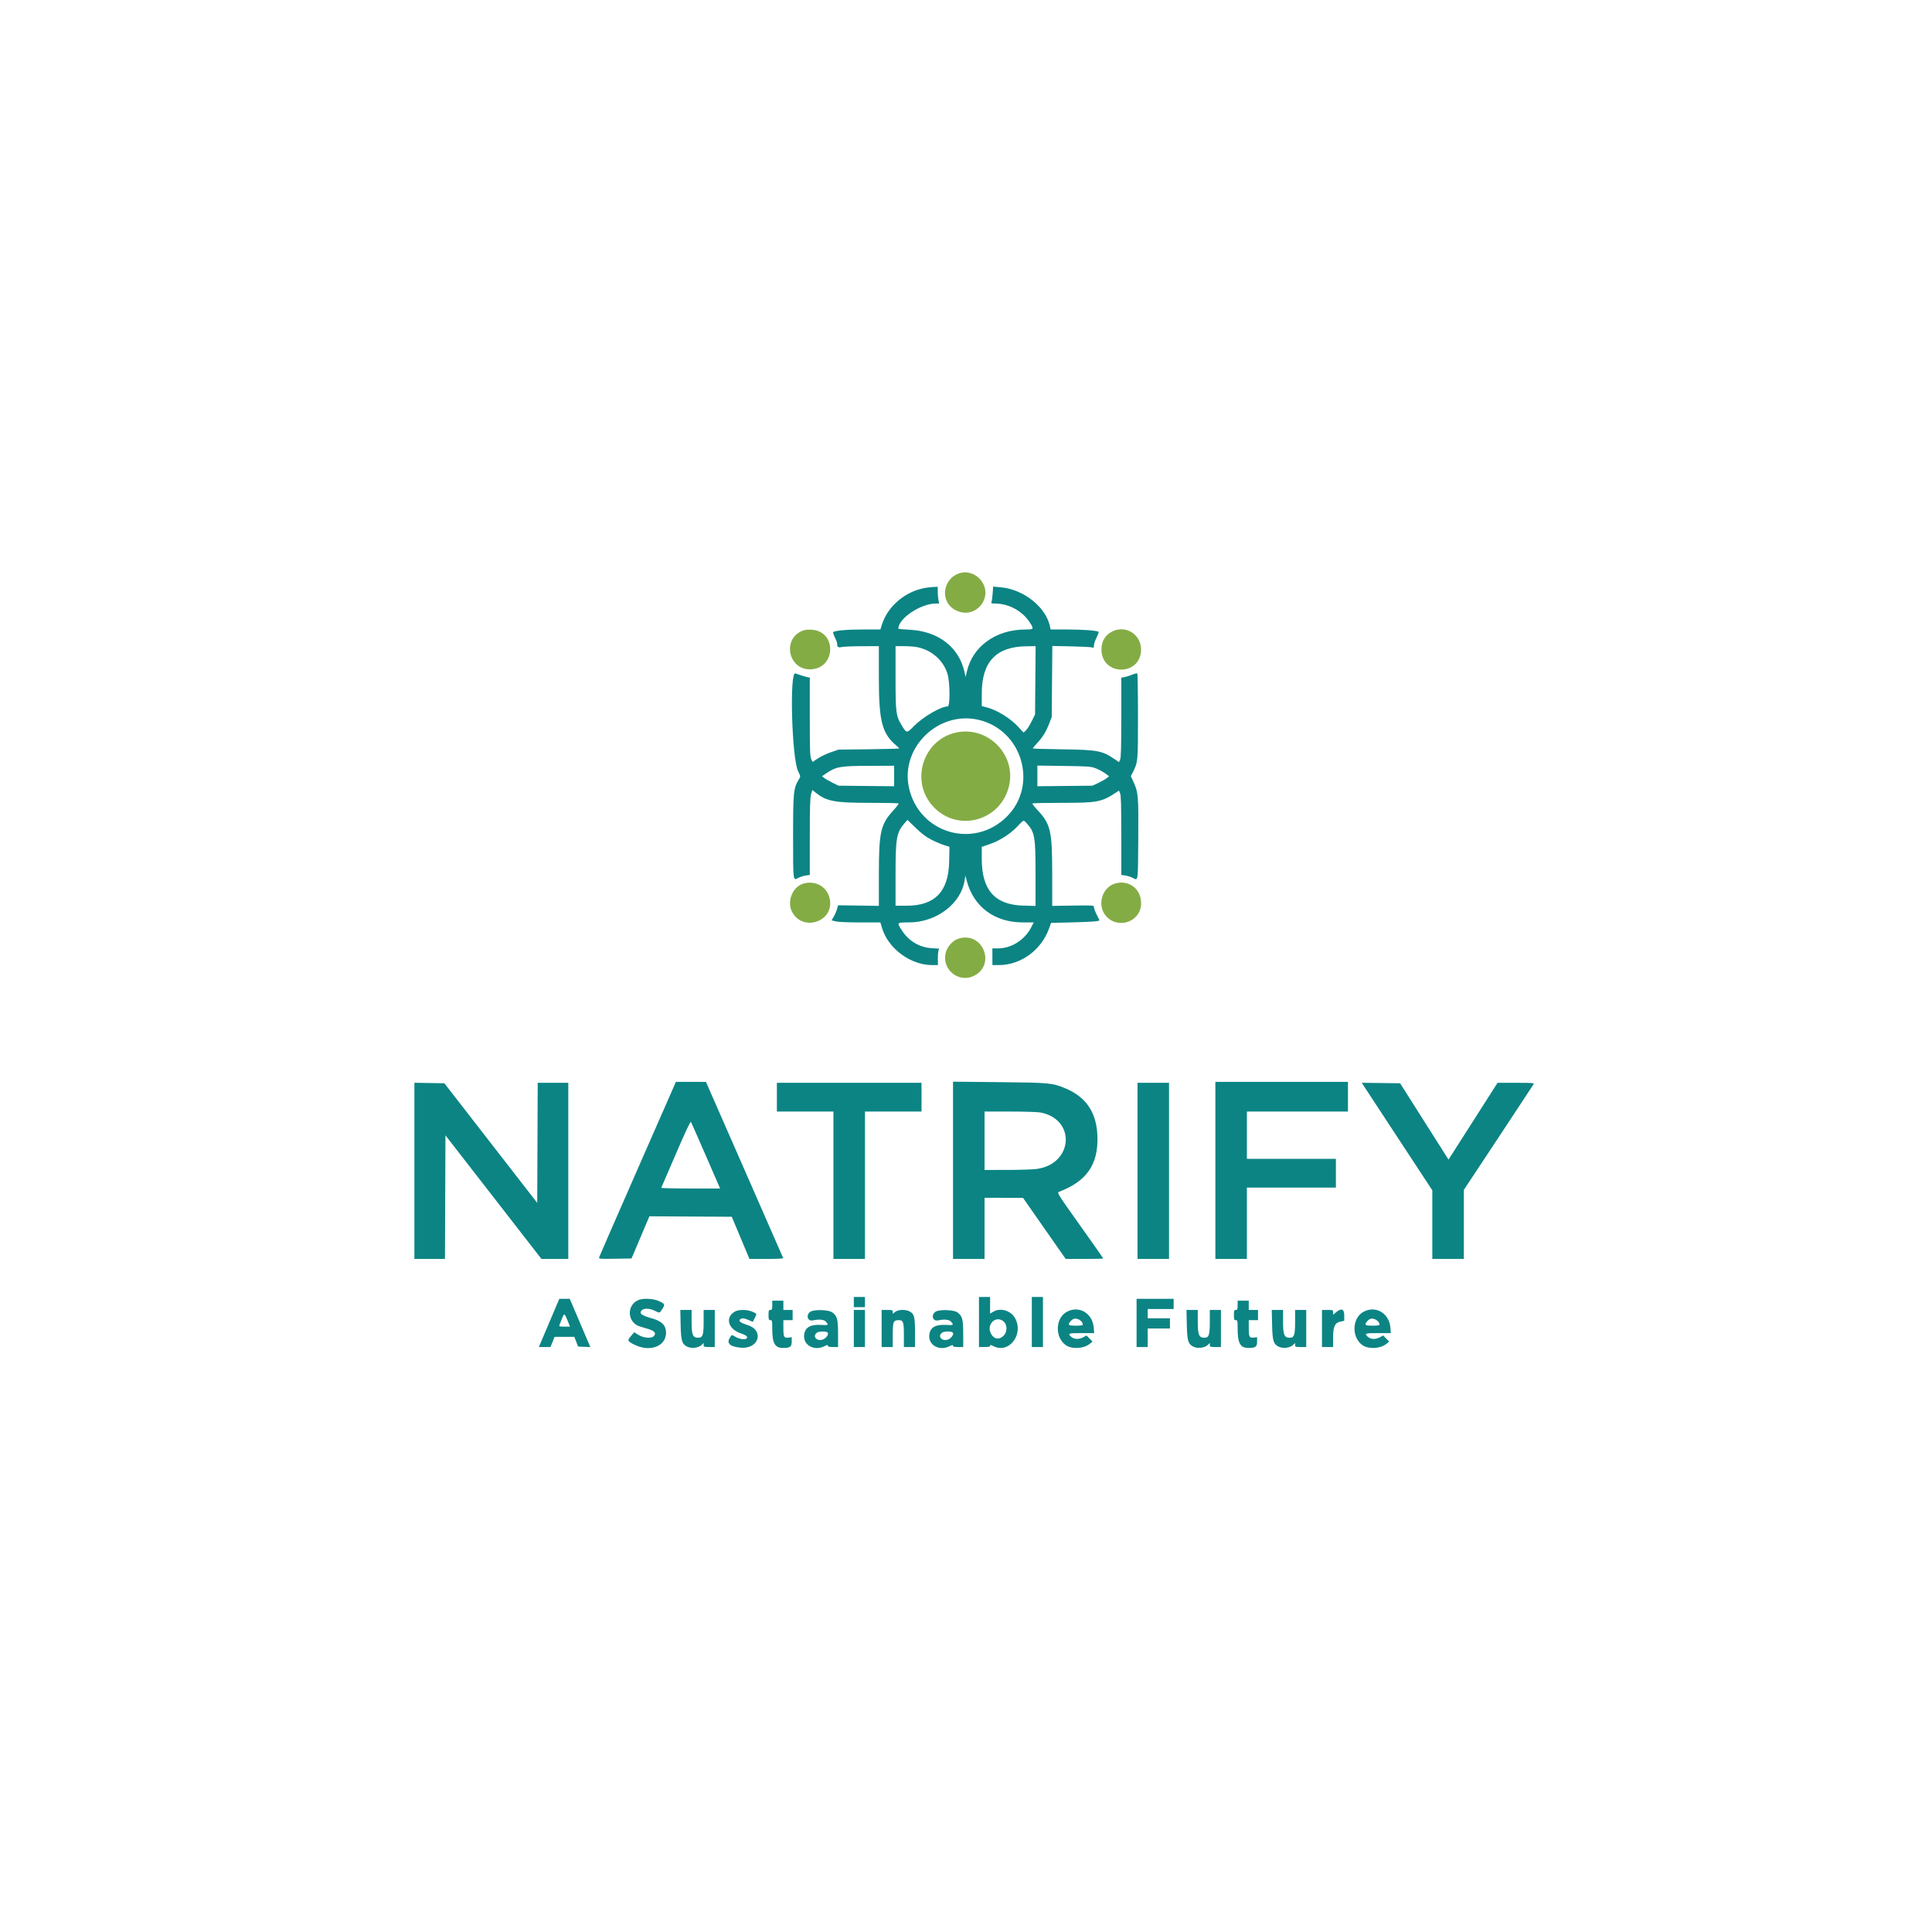 <svg id="svg" version="1.1" xmlns="http://www.w3.org/2000/svg" xmlns:xlink="http://www.w3.org/1999/xlink" width="400" height="400" viewBox="0, 0, 400,400"><g id="svgg"><path id="path0" d="M191.602 121.710 C 187.463 122.400,183.802 125.491,182.590 129.319 L 182.272 130.326 178.708 130.328 C 175.374 130.329,172.832 130.552,172.509 130.870 C 172.432 130.946,172.584 131.431,172.845 131.947 C 173.107 132.464,173.321 133.038,173.321 133.222 C 173.321 133.992,173.494 134.117,174.338 133.954 C 174.781 133.868,176.677 133.794,178.551 133.790 L 181.958 133.781 181.958 140.315 C 181.958 149.350,182.608 151.864,185.598 154.380 C 185.919 154.649,186.180 154.910,186.180 154.960 C 186.180 155.010,183.352 155.085,179.894 155.126 L 173.608 155.201 172.035 155.742 C 171.170 156.039,169.961 156.614,169.348 157.019 L 168.234 157.756 167.946 157.141 C 167.705 156.625,167.658 155.223,167.658 148.408 L 167.658 140.290 167.179 140.200 C 166.915 140.150,166.310 139.976,165.835 139.812 C 165.360 139.648,164.833 139.470,164.664 139.416 C 163.426 139.020,163.941 157.067,165.243 159.691 C 165.755 160.724,165.760 160.763,165.433 161.303 C 164.275 163.218,164.203 163.899,164.203 173.033 C 164.203 182.612,164.169 182.322,165.255 181.768 C 165.679 181.552,166.393 181.324,166.842 181.263 L 167.658 181.151 167.658 173.253 C 167.658 167.143,167.718 165.151,167.921 164.452 L 168.183 163.550 168.880 164.108 C 171.115 165.898,172.807 166.219,180.016 166.219 C 183.266 166.219,185.979 166.274,186.046 166.340 C 186.113 166.407,185.649 167.028,185.015 167.719 C 182.322 170.658,181.966 172.206,181.961 180.964 L 181.958 187.551 177.729 187.489 L 173.501 187.428 173.299 188.196 C 173.188 188.618,172.890 189.321,172.638 189.758 L 172.178 190.552 173.026 190.765 C 173.520 190.890,175.626 190.979,178.072 190.979 L 182.269 190.979 182.622 192.158 C 183.886 196.376,188.518 199.808,192.949 199.808 L 194.192 199.808 194.169 198.608 C 194.156 197.949,194.210 197.182,194.287 196.906 L 194.429 196.402 192.940 196.316 C 190.380 196.168,188.160 194.855,186.730 192.642 C 185.645 190.964,185.632 190.979,188.155 190.979 C 193.887 190.979,198.993 187.106,199.729 182.201 L 199.866 181.289 200.195 182.494 C 201.652 187.815,205.974 190.979,211.787 190.979 L 214.018 190.979 213.528 191.945 C 212.194 194.579,209.419 196.353,206.635 196.353 L 205.461 196.353 205.466 198.080 L 205.470 199.807 206.821 199.808 C 211.333 199.809,215.570 196.727,217.182 192.271 L 217.615 191.075 222.195 190.963 C 225.954 190.870,227.657 190.733,227.637 190.525 C 227.635 190.511,227.376 189.990,227.061 189.368 C 226.746 188.746,226.488 188.055,226.488 187.833 C 226.488 187.431,226.455 187.429,222.169 187.492 L 217.850 187.556 217.847 180.774 C 217.844 172.011,217.517 170.616,214.786 167.696 C 214.153 167.020,213.692 166.411,213.760 166.343 C 213.828 166.275,216.599 166.219,219.918 166.219 C 227.196 166.219,228.075 166.051,231.044 164.098 L 231.666 163.688 231.908 164.234 C 232.090 164.645,232.150 166.798,232.150 172.965 L 232.150 181.151 232.966 181.263 C 233.415 181.324,234.136 181.555,234.568 181.776 C 235.660 182.333,235.598 182.786,235.665 173.737 C 235.731 164.810,235.672 164.083,234.711 161.973 L 234.132 160.703 234.506 159.958 C 235.609 157.762,235.605 157.813,235.605 148.337 C 235.605 143.516,235.542 139.509,235.466 139.433 C 235.391 139.357,234.915 139.469,234.411 139.682 C 233.906 139.894,233.191 140.122,232.821 140.188 L 232.150 140.307 232.150 148.512 C 232.150 154.643,232.089 156.854,231.911 157.256 L 231.672 157.793 230.801 157.194 C 228.239 155.432,227.229 155.239,220.010 155.138 C 216.605 155.090,213.820 155.006,213.820 154.951 C 213.820 154.897,214.253 154.378,214.782 153.799 C 215.927 152.547,216.591 151.456,217.255 149.735 L 217.746 148.464 217.810 141.104 L 217.875 133.743 221.845 133.824 C 224.029 133.869,225.967 133.973,226.152 134.056 C 226.430 134.180,226.488 134.108,226.488 133.637 C 226.488 133.324,226.734 132.578,227.036 131.979 C 227.338 131.381,227.521 130.852,227.442 130.803 C 227.017 130.540,224.242 130.333,221.089 130.330 L 217.514 130.326 217.401 129.760 C 216.592 125.716,211.941 122.004,207.160 121.587 L 205.620 121.452 205.520 122.866 C 205.465 123.644,205.357 124.431,205.281 124.616 C 205.162 124.903,205.252 124.952,205.903 124.952 C 208.871 124.952,211.701 126.485,213.254 128.934 C 214.101 130.270,214.061 130.325,212.236 130.333 C 206.147 130.359,201.342 133.844,200.169 139.086 L 199.926 140.174 199.673 139.060 C 198.513 133.954,194.230 130.674,188.340 130.384 C 187.047 130.320,185.989 130.216,185.990 130.153 C 186.024 128.016,190.622 124.952,193.797 124.952 L 194.451 124.952 194.299 124.232 C 194.215 123.836,194.146 123.059,194.146 122.505 L 194.146 121.497 193.378 121.520 C 192.956 121.532,192.157 121.618,191.602 121.710 M189.835 133.975 C 192.841 134.545,195.294 136.679,196.158 139.479 C 196.700 141.234,196.738 146.255,196.209 146.260 C 194.772 146.274,191.131 148.399,189.193 150.354 C 187.696 151.864,187.709 151.866,186.620 150.061 C 185.504 148.210,185.413 147.468,185.413 140.267 L 185.413 133.781 187.114 133.781 C 188.050 133.781,189.274 133.868,189.835 133.975 M214.356 140.845 L 214.299 147.910 213.591 149.343 C 213.201 150.131,212.665 150.979,212.400 151.229 L 211.918 151.682 210.919 150.589 C 209.197 148.705,206.447 147.001,204.198 146.424 L 203.263 146.185 203.265 143.582 C 203.271 137.005,206.239 133.873,212.533 133.802 L 214.413 133.781 214.356 140.845 M202.638 149.041 C 211.665 151.169,214.981 162.533,208.477 169.050 C 201.640 175.900,190.245 172.541,188.186 163.068 C 186.381 154.767,194.305 147.076,202.638 149.041 M185.125 160.663 L 185.125 162.784 179.367 162.726 L 173.608 162.668 172.361 162.058 C 171.675 161.722,170.907 161.281,170.655 161.077 L 170.197 160.707 171.039 160.132 C 173.119 158.713,173.911 158.576,180.134 158.557 L 185.125 158.541 185.125 160.663 M226.899 159.086 C 227.495 159.321,228.353 159.782,228.806 160.110 L 229.630 160.707 229.162 161.091 C 228.905 161.303,228.133 161.744,227.447 162.072 L 226.200 162.668 220.489 162.726 L 214.779 162.785 214.779 160.646 L 214.779 158.506 220.298 158.582 C 225.453 158.653,225.887 158.686,226.899 159.086 M192.802 173.831 C 193.647 174.267,194.842 174.780,195.457 174.972 L 196.577 175.320 196.513 178.399 C 196.384 184.601,193.557 187.524,187.686 187.524 L 185.413 187.524 185.413 181.134 C 185.413 173.453,185.611 172.335,187.321 170.387 L 187.884 169.747 189.575 171.392 C 190.797 172.581,191.694 173.258,192.802 173.831 M212.506 170.393 C 214.245 172.286,214.395 173.127,214.395 180.956 L 214.395 187.562 211.842 187.495 C 205.983 187.342,203.263 184.279,203.263 177.836 L 203.263 175.331 204.887 174.779 C 206.946 174.080,209.175 172.657,210.653 171.099 C 211.999 169.679,211.888 169.721,212.506 170.393 M139.662 224.616 C 139.515 224.959,135.962 233.057,131.767 242.610 C 127.571 252.164,124.095 260.134,124.042 260.321 C 123.952 260.639,124.168 260.658,127.347 260.609 L 130.748 260.557 132.601 256.189 L 134.453 251.822 142.980 251.871 L 151.506 251.919 153.337 256.286 L 155.168 260.653 158.694 260.653 C 160.633 260.653,162.191 260.578,162.156 260.486 C 162.121 260.395,158.508 252.147,154.127 242.157 L 146.161 223.995 143.045 223.994 L 139.928 223.992 139.662 224.616 M197.313 242.302 L 197.313 260.653 200.576 260.653 L 203.839 260.653 203.839 254.319 L 203.839 247.985 207.821 247.994 L 211.804 248.004 216.219 254.322 L 220.633 260.639 224.520 260.646 C 226.658 260.650,228.407 260.606,228.407 260.549 C 228.407 260.492,226.244 257.405,223.600 253.689 C 219.028 247.262,218.815 246.924,219.234 246.765 C 225.008 244.564,227.408 241.090,227.210 235.221 C 227.045 230.345,224.892 227.133,220.579 225.330 C 217.893 224.207,217.275 224.149,206.862 224.046 L 197.313 223.952 197.313 242.302 M251.631 242.322 L 251.631 260.653 254.894 260.653 L 258.157 260.653 258.157 253.263 L 258.157 245.873 267.370 245.873 L 276.583 245.873 276.583 242.898 L 276.583 239.923 267.370 239.923 L 258.157 239.923 258.157 235.029 L 258.157 230.134 268.618 230.134 L 279.079 230.134 279.079 227.063 L 279.079 223.992 265.355 223.992 L 251.631 223.992 251.631 242.322 M85.797 242.414 L 85.797 260.653 88.962 260.653 L 92.128 260.653 92.177 247.857 L 92.226 235.061 102.165 247.857 L 112.103 260.653 114.881 260.653 L 117.658 260.653 117.658 242.418 L 117.658 224.184 114.493 224.184 L 111.327 224.184 111.278 236.615 L 111.228 249.046 101.615 236.663 L 92.001 224.280 88.899 224.227 L 85.797 224.175 85.797 242.414 M160.845 227.159 L 160.845 230.134 166.699 230.134 L 172.553 230.134 172.553 245.393 L 172.553 260.653 175.816 260.653 L 179.079 260.653 179.079 245.393 L 179.079 230.134 184.933 230.134 L 190.787 230.134 190.787 227.159 L 190.787 224.184 175.816 224.184 L 160.845 224.184 160.845 227.159 M235.509 242.418 L 235.509 260.653 238.772 260.653 L 242.035 260.653 242.035 242.418 L 242.035 224.184 238.772 224.184 L 235.509 224.184 235.509 242.418 M282.593 225.188 C 282.952 225.744,286.237 230.753,289.895 236.319 L 296.545 246.438 296.545 253.545 L 296.545 260.653 299.808 260.653 L 303.071 260.653 303.073 253.503 L 303.074 246.353 310.185 235.605 C 314.096 229.693,317.380 224.705,317.484 224.520 C 317.660 224.205,317.434 224.184,313.862 224.184 L 310.052 224.184 304.978 232.130 L 299.904 240.076 299.520 239.483 C 299.309 239.156,297.053 235.602,294.507 231.585 L 289.877 224.280 285.909 224.228 L 281.941 224.176 282.593 225.188 M215.377 230.325 C 222.853 231.700,222.215 241.038,214.577 242.029 C 213.791 242.131,211.053 242.217,208.493 242.221 L 203.839 242.226 203.839 236.180 L 203.839 230.134 209.091 230.134 C 211.980 230.134,214.808 230.220,215.377 230.325 M146.150 239.299 L 149.089 246.065 142.959 246.065 C 139.588 246.065,136.864 246.000,136.907 245.921 C 136.950 245.842,138.314 242.681,139.939 238.897 C 141.893 234.346,142.947 232.104,143.052 232.275 C 143.139 232.417,144.533 235.578,146.150 239.299 M176.775 269.578 L 176.775 270.633 177.927 270.633 L 179.079 270.633 179.079 269.578 L 179.079 268.522 177.927 268.522 L 176.775 268.522 176.775 269.578 M202.687 273.704 L 202.687 278.887 203.839 278.887 C 204.695 278.887,204.990 278.818,204.990 278.620 C 204.990 278.408,205.140 278.429,205.703 278.716 C 208.851 280.321,211.958 276.382,210.211 273.001 C 209.368 271.370,207.174 270.676,205.668 271.564 L 204.990 271.964 204.990 270.243 L 204.990 268.522 203.839 268.522 L 202.687 268.522 202.687 273.704 M213.628 273.704 L 213.628 278.887 214.779 278.887 L 215.931 278.887 215.931 273.704 L 215.931 268.522 214.779 268.522 L 213.628 268.522 213.628 273.704 M113.682 273.896 L 111.563 278.887 112.765 278.887 L 113.967 278.887 114.395 277.831 L 114.824 276.775 116.866 276.775 L 118.909 276.775 119.297 277.783 L 119.686 278.791 120.956 278.847 L 122.227 278.903 120.095 273.905 L 117.963 268.906 116.882 268.906 L 115.802 268.906 113.682 273.896 M132.140 269.176 C 129.654 270.259,129.878 273.838,132.481 274.631 C 132.827 274.736,133.610 274.972,134.222 275.156 C 135.538 275.551,135.915 276.028,135.380 276.619 C 134.875 277.177,133.208 277.033,132.113 276.337 L 131.308 275.825 130.628 276.620 C 129.826 277.557,129.880 277.680,131.423 278.435 C 134.572 279.976,137.854 278.745,137.894 276.008 C 137.919 274.368,136.998 273.467,134.683 272.871 C 133.570 272.584,132.630 272.102,132.630 271.817 C 132.630 270.901,134.100 270.668,135.521 271.359 C 136.627 271.897,136.520 271.920,137.122 271.011 C 137.732 270.089,137.677 269.964,136.397 269.368 C 135.263 268.840,133.132 268.744,132.140 269.176 M235.317 273.896 L 235.317 278.887 236.468 278.887 L 237.620 278.887 237.620 276.967 L 237.620 275.048 239.923 275.048 L 242.226 275.048 242.226 273.992 L 242.226 272.937 239.923 272.937 L 237.620 272.937 237.620 271.977 L 237.620 271.017 240.307 271.017 L 242.994 271.017 242.994 269.962 L 242.994 268.906 239.155 268.906 L 235.317 268.906 235.317 273.896 M159.885 270.250 C 159.885 271.081,159.834 271.209,159.501 271.209 C 159.164 271.209,159.117 271.337,159.117 272.265 C 159.117 273.193,159.164 273.321,159.501 273.321 C 159.857 273.321,159.885 273.449,159.886 275.096 C 159.888 278.101,160.433 279.079,162.106 279.079 C 163.587 279.079,163.916 278.843,163.916 277.778 L 163.916 276.853 163.222 276.934 C 162.304 277.041,162.195 276.824,162.191 274.904 L 162.188 273.321 163.148 273.321 L 164.107 273.321 164.107 272.265 L 164.107 271.209 163.148 271.209 L 162.188 271.209 162.188 270.250 L 162.188 269.290 161.036 269.290 L 159.885 269.290 159.885 270.250 M256.238 270.250 C 256.238 271.081,256.187 271.209,255.854 271.209 C 255.517 271.209,255.470 271.337,255.470 272.265 C 255.470 273.193,255.517 273.321,255.854 273.321 C 256.210 273.321,256.238 273.449,256.239 275.096 C 256.241 278.101,256.786 279.079,258.459 279.079 C 259.940 279.079,260.269 278.843,260.269 277.778 L 260.269 276.853 259.575 276.934 C 258.658 277.041,258.548 276.824,258.544 274.904 L 258.541 273.321 259.501 273.321 L 260.461 273.321 260.461 272.265 L 260.461 271.209 259.501 271.209 L 258.541 271.209 258.541 270.250 L 258.541 269.290 257.390 269.290 L 256.238 269.290 256.238 270.250 M140.916 274.232 C 140.991 277.612,141.178 278.249,142.262 278.809 C 143.102 279.243,144.580 279.087,145.208 278.497 L 145.681 278.052 145.681 278.469 C 145.681 278.852,145.779 278.887,146.833 278.887 L 147.985 278.887 147.985 275.048 L 147.985 271.209 146.833 271.209 L 145.681 271.209 145.681 273.662 C 145.681 276.409,145.492 276.970,144.567 276.964 C 143.418 276.958,143.186 276.381,143.186 273.525 L 143.186 271.209 142.018 271.209 L 140.849 271.209 140.916 274.232 M152.076 271.584 C 150.103 272.786,150.758 275.174,153.293 276.018 C 153.978 276.245,154.588 276.561,154.648 276.719 C 154.924 277.437,153.449 277.463,152.244 276.761 C 151.449 276.298,151.542 276.277,151.071 277.038 C 150.392 278.138,151.191 278.831,153.365 279.028 C 157.080 279.365,158.308 275.486,154.841 274.368 C 153.386 273.899,152.892 273.556,153.178 273.212 C 153.486 272.840,154.062 272.872,155.039 273.316 L 155.856 273.686 156.239 272.935 C 156.735 271.962,156.753 272.018,155.806 271.588 C 154.699 271.086,152.896 271.083,152.076 271.584 M168.138 271.424 C 166.803 271.820,166.969 273.658,168.313 273.371 C 169.656 273.085,170.646 273.199,171.039 273.683 C 171.581 274.353,171.516 274.395,170.060 274.313 C 167.791 274.185,166.725 274.775,166.498 276.286 C 166.175 278.439,168.541 279.811,170.689 278.716 C 171.252 278.429,171.401 278.408,171.401 278.620 C 171.401 278.815,171.683 278.887,172.457 278.887 L 173.512 278.887 173.512 276.152 C 173.512 273.132,173.328 272.458,172.300 271.704 C 171.673 271.244,169.287 271.084,168.138 271.424 M176.775 275.048 L 176.775 278.887 177.927 278.887 L 179.079 278.887 179.079 275.048 L 179.079 271.209 177.927 271.209 L 176.775 271.209 176.775 275.048 M182.534 275.048 L 182.534 278.887 183.685 278.887 L 184.837 278.887 184.837 276.405 C 184.837 273.615,184.956 273.321,186.091 273.321 C 187.017 273.321,187.140 273.692,187.140 276.475 L 187.140 278.887 188.292 278.887 L 189.443 278.887 189.443 275.902 C 189.443 272.592,189.293 272.015,188.298 271.500 C 187.462 271.068,185.959 271.122,185.343 271.607 L 184.837 272.005 184.837 271.607 C 184.837 271.249,184.722 271.209,183.685 271.209 L 182.534 271.209 182.534 275.048 M194.050 271.424 C 192.715 271.820,192.880 273.658,194.225 273.371 C 195.567 273.085,196.558 273.199,196.951 273.683 C 197.493 274.353,197.428 274.395,195.972 274.313 C 193.703 274.185,192.636 274.775,192.410 276.286 C 192.087 278.439,194.453 279.811,196.600 278.716 C 197.163 278.429,197.313 278.408,197.313 278.620 C 197.313 278.815,197.594 278.887,198.369 278.887 L 199.424 278.887 199.424 276.152 C 199.424 273.132,199.240 272.458,198.212 271.704 C 197.585 271.244,195.199 271.084,194.050 271.424 M220.873 271.596 C 218.478 272.895,218.369 276.925,220.687 278.513 C 221.957 279.383,224.372 279.243,225.624 278.226 L 226.200 277.758 225.576 277.127 L 224.953 276.496 224.267 276.865 C 223.357 277.355,222.357 277.313,221.769 276.761 C 221.023 276.059,221.171 276.008,223.919 276.008 L 226.534 276.008 226.450 274.904 C 226.223 271.891,223.408 270.221,220.873 271.596 M245.715 274.232 C 245.789 277.612,245.976 278.249,247.060 278.809 C 247.900 279.243,249.378 279.087,250.006 278.497 L 250.480 278.052 250.480 278.469 C 250.480 278.852,250.577 278.887,251.631 278.887 L 252.783 278.887 252.783 275.048 L 252.783 271.209 251.631 271.209 L 250.480 271.209 250.480 273.662 C 250.480 276.409,250.291 276.970,249.365 276.964 C 248.216 276.958,247.985 276.381,247.985 273.525 L 247.985 271.209 246.816 271.209 L 245.648 271.209 245.715 274.232 M263.373 274.232 C 263.448 277.612,263.635 278.249,264.718 278.809 C 265.559 279.243,267.037 279.087,267.665 278.497 L 268.138 278.052 268.138 278.469 C 268.138 278.852,268.235 278.887,269.290 278.887 L 270.441 278.887 270.441 275.048 L 270.441 271.209 269.290 271.209 L 268.138 271.209 268.138 273.662 C 268.138 276.409,267.949 276.970,267.024 276.964 C 265.875 276.958,265.643 276.381,265.643 273.525 L 265.643 271.209 264.474 271.209 L 263.306 271.209 263.373 274.232 M273.704 275.048 L 273.704 278.887 274.856 278.887 L 276.008 278.887 276.008 276.886 C 276.008 274.577,276.380 273.832,277.651 273.594 L 278.311 273.470 278.311 272.339 C 278.311 270.997,277.707 270.773,276.598 271.706 L 276.008 272.203 276.008 271.706 C 276.008 271.227,275.967 271.209,274.856 271.209 L 273.704 271.209 273.704 275.048 M282.293 271.596 C 279.898 272.895,279.790 276.925,282.107 278.513 C 283.378 279.383,285.792 279.243,287.044 278.226 L 287.620 277.758 286.997 277.127 L 286.373 276.496 285.687 276.865 C 284.778 277.355,283.778 277.313,283.190 276.761 C 282.443 276.059,282.591 276.008,285.340 276.008 L 287.954 276.008 287.871 274.904 C 287.644 271.891,284.829 270.221,282.293 271.596 M117.532 273.464 L 118.015 274.664 116.857 274.664 C 115.830 274.664,115.713 274.626,115.833 274.328 C 115.907 274.143,116.146 273.535,116.363 272.976 C 116.816 271.811,116.876 271.836,117.532 273.464 M223.403 273.217 C 223.905 273.477,224.184 273.863,224.184 274.296 C 224.184 274.393,223.536 274.472,222.745 274.472 C 221.248 274.472,221.024 274.322,221.545 273.669 C 222.109 272.962,222.653 272.830,223.403 273.217 M284.823 273.217 C 285.325 273.477,285.605 273.863,285.605 274.296 C 285.605 274.393,284.957 274.472,284.165 274.472 C 282.668 274.472,282.444 274.322,282.965 273.669 C 283.529 272.962,284.074 272.830,284.823 273.217 M207.579 273.432 C 208.612 274.110,208.650 275.832,207.649 276.674 C 206.678 277.491,205.598 277.166,205.069 275.899 C 204.338 274.151,206.074 272.446,207.579 273.432 M171.350 275.893 C 171.655 276.198,171.077 277.061,170.395 277.321 C 169.122 277.805,168.107 276.659,169.146 275.909 C 169.566 275.606,171.052 275.595,171.350 275.893 M197.262 275.893 C 197.567 276.198,196.989 277.061,196.307 277.321 C 195.034 277.805,194.019 276.659,195.058 275.909 C 195.477 275.606,196.964 275.595,197.262 275.893 " stroke="none" fill="#0c8484" fill-rule="evenodd"></path><path id="path1" d="M198.944 118.600 C 195.119 119.570,194.440 124.637,197.904 126.363 C 202.134 128.471,206.046 123.323,202.849 119.855 C 201.853 118.775,200.266 118.265,198.944 118.600 M165.917 130.679 C 161.956 132.531,163.287 138.580,167.657 138.580 C 173.088 138.580,173.390 130.624,167.967 130.373 C 167.027 130.329,166.497 130.409,165.917 130.679 M230.518 130.632 C 228.831 131.363,227.949 132.845,228.057 134.764 C 228.348 139.924,235.951 139.924,236.242 134.764 C 236.421 131.603,233.366 129.399,230.518 130.632 M198.464 151.568 C 191.188 152.725,188.188 161.763,193.311 167.097 C 198.476 172.477,207.399 169.859,208.956 162.508 C 210.271 156.301,204.771 150.565,198.464 151.568 M166.221 182.978 C 164.141 183.641,162.945 186.516,163.892 188.580 C 165.969 193.106,172.852 190.880,171.775 186.030 C 171.220 183.531,168.749 182.173,166.221 182.978 M230.638 183.008 C 228.229 183.866,227.220 187.170,228.716 189.300 C 230.947 192.479,235.962 191.163,236.240 187.326 C 236.473 184.107,233.653 181.933,230.638 183.008 M198.432 194.343 C 197.203 194.734,196.069 196.030,195.765 197.391 C 195.027 200.688,198.384 203.483,201.452 202.125 C 206.351 199.958,203.540 192.718,198.432 194.343 " stroke="none" fill="#84ac44" fill-rule="evenodd"></path><path id="path2" d="" stroke="none" fill="#289888" fill-rule="evenodd"></path><path id="path3" d="" stroke="none" fill="#289888" fill-rule="evenodd"></path><path id="path4" d="" stroke="none" fill="#289888" fill-rule="evenodd"></path></g></svg>